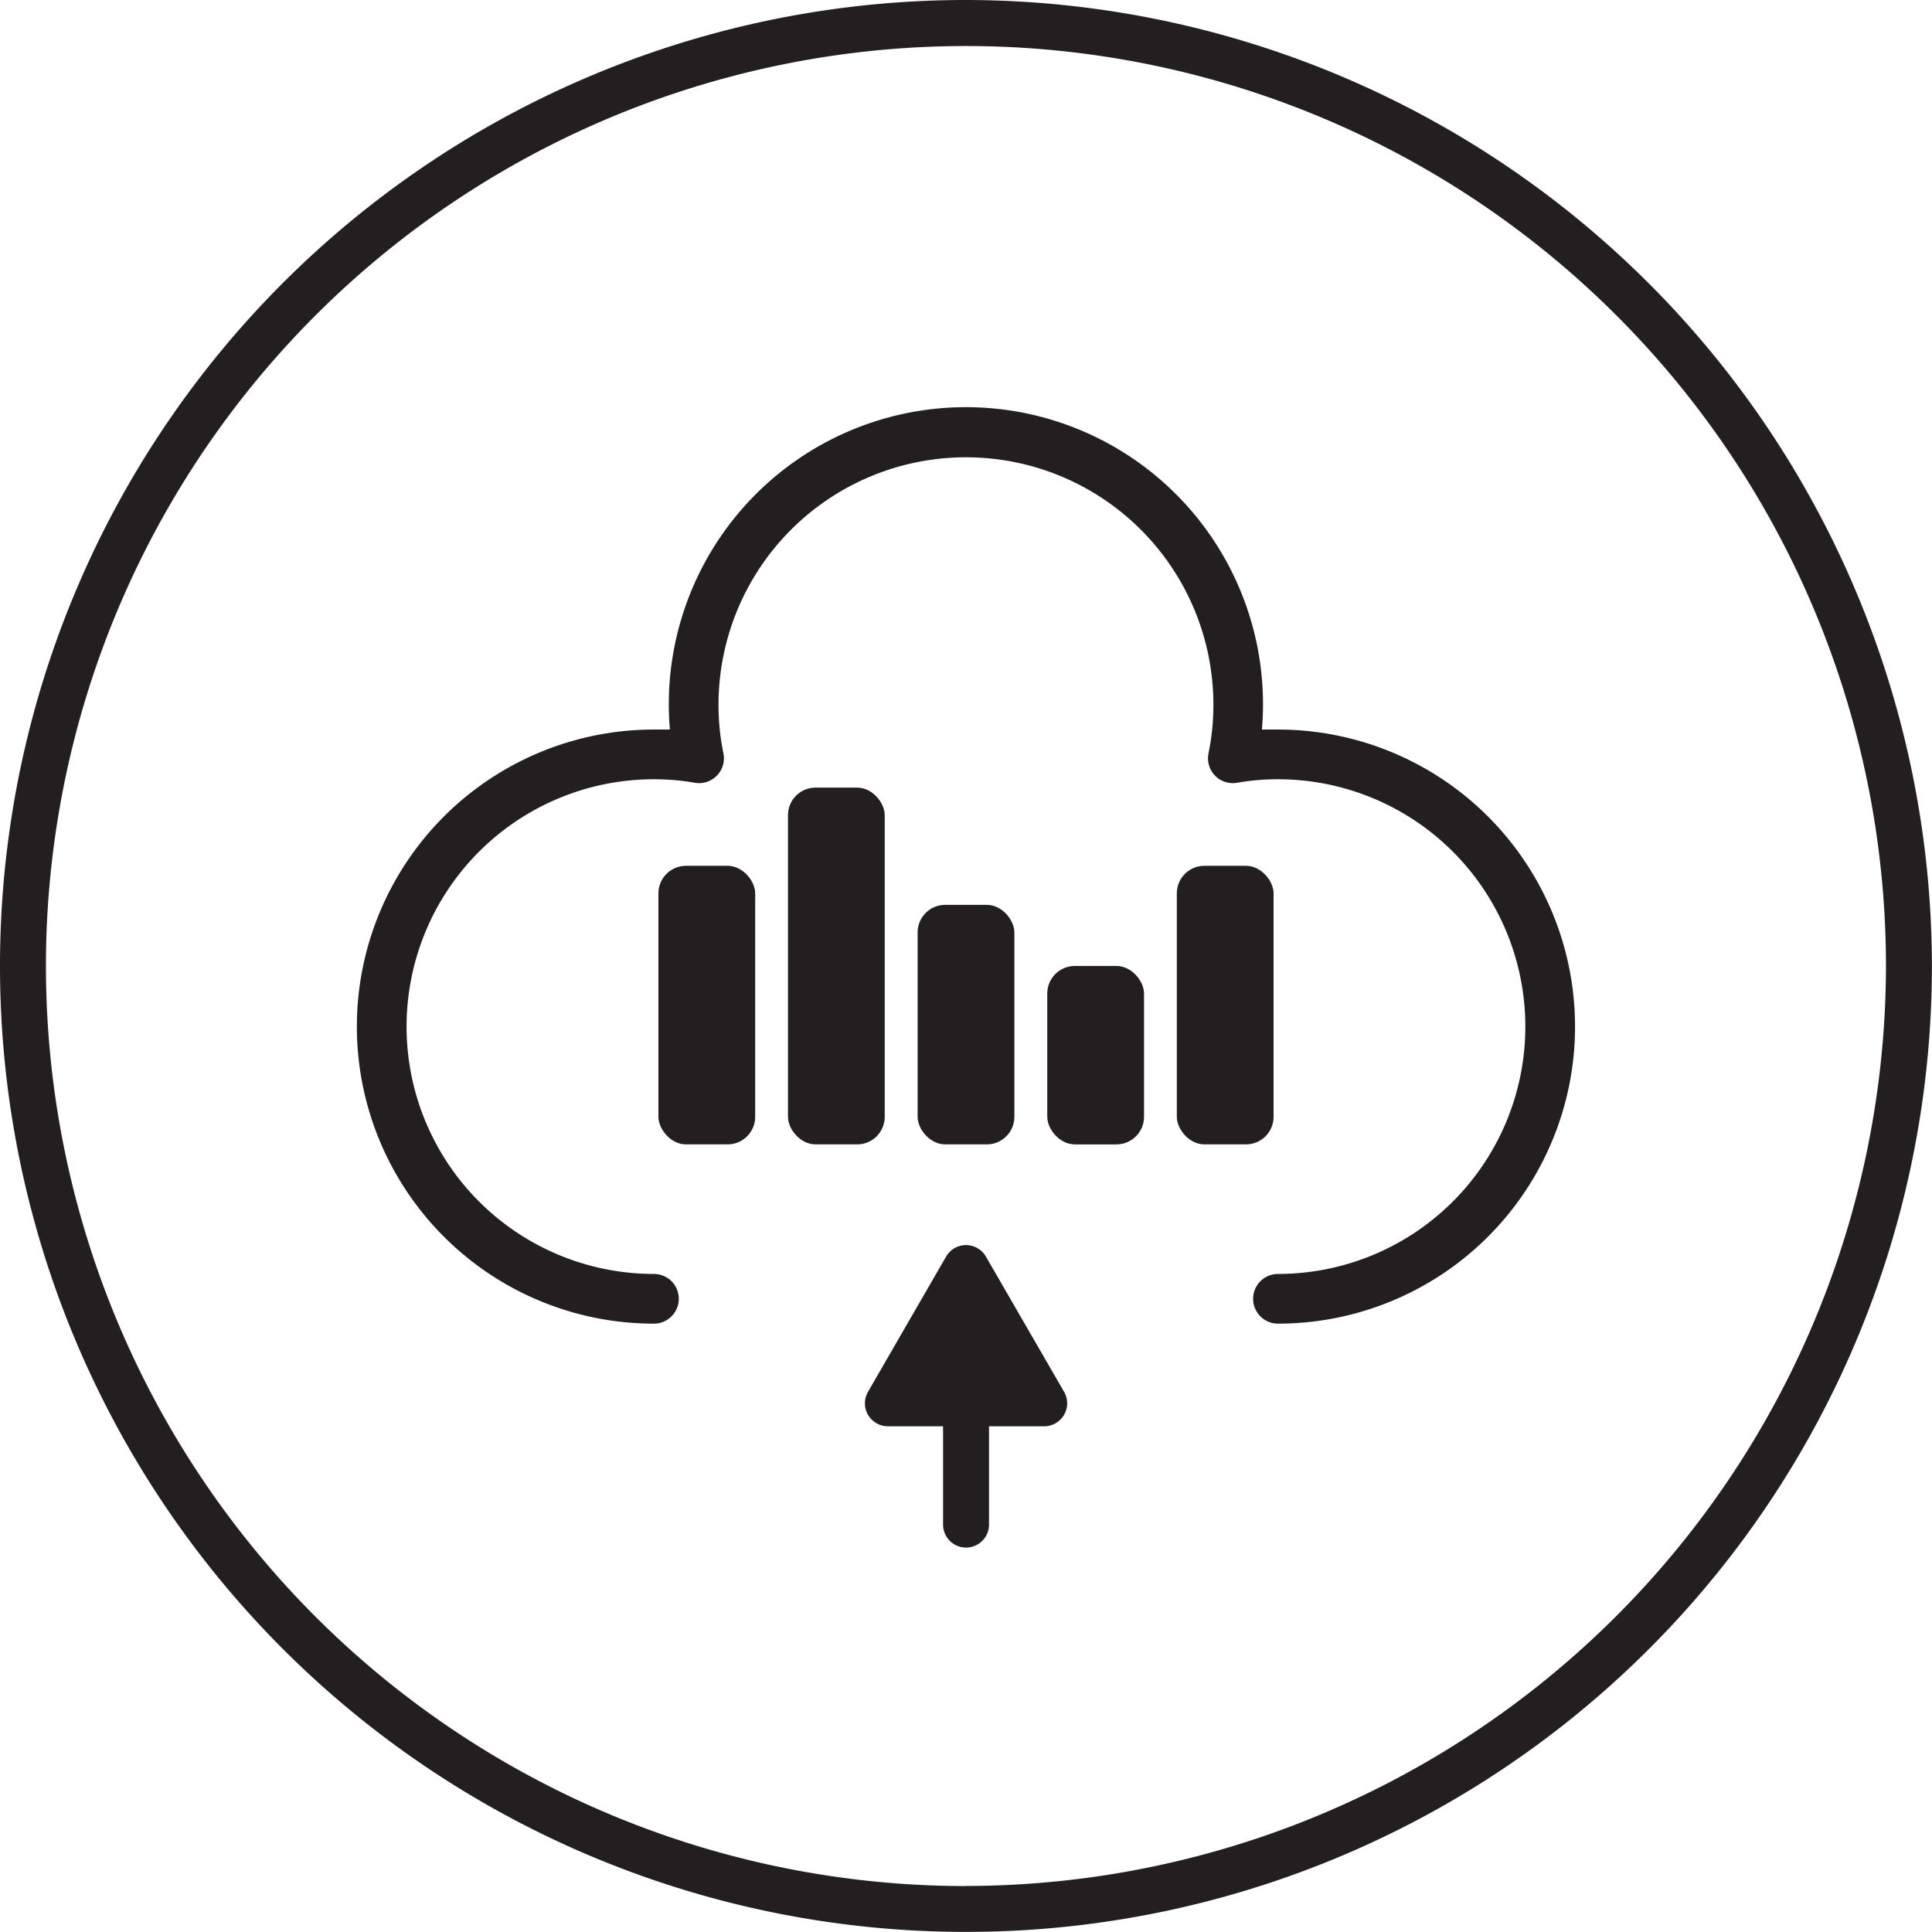 <svg id="Cloud" xmlns="http://www.w3.org/2000/svg" viewBox="0 0 210.27 210.27"><defs><style>.cls-1{fill:#231f20;}</style></defs><title>SBN Icon- Cloud</title><path class="cls-1" d="M141.73,36.6A105.13,105.13,0,1,0,246.86,141.73,105.25,105.25,0,0,0,141.73,36.6Zm0,205.27A100.13,100.13,0,1,1,241.86,141.73,100.25,100.25,0,0,1,141.73,241.86Z" transform="translate(-36.6 -36.6)"/><path class="cls-1" d="M175.68,116q-.87,0-1.74,0,.12-1.36.12-2.75a32.33,32.33,0,0,0-64.67,0q0,1.39.12,2.75-.87,0-1.74,0a32.33,32.33,0,0,0,0,64.66,2.7,2.7,0,0,0,0-5.41,26.92,26.92,0,0,1,0-53.84,25.72,25.72,0,0,1,4.44.38,2.7,2.7,0,0,0,3.12-3.21,26.15,26.15,0,0,1-.53-5.28,26.93,26.93,0,0,1,53.86,0,26.15,26.15,0,0,1-.53,5.28,2.7,2.7,0,0,0,3.12,3.21,25.72,25.72,0,0,1,4.44-.38,26.92,26.92,0,1,1,0,53.84,2.7,2.7,0,1,0,0,5.41,32.33,32.33,0,1,0,0-64.66Z" transform="translate(-36.6 -36.6)"/><rect class="cls-1" x="71.66" y="94.23" width="10.53" height="30.32" rx="3" ry="3"/><rect class="cls-1" x="85.76" y="85.72" width="10.53" height="38.83" rx="3" ry="3"/><rect class="cls-1" x="99.87" y="98.48" width="10.53" height="26.07" rx="3" ry="3"/><rect class="cls-1" x="113.98" y="105.13" width="10.53" height="19.42" rx="3" ry="3"/><rect class="cls-1" x="128.08" y="94.23" width="10.53" height="30.32" rx="3" ry="3"/><path class="cls-1" d="M143.9,173.36a2.5,2.5,0,0,0-4.33,0l-8.5,14.72a2.5,2.5,0,0,0,2.17,3.75h6v10.7a2.5,2.5,0,0,0,5,0v-10.7h6a2.5,2.5,0,0,0,2.17-3.75Z" transform="translate(-36.6 -36.6)"/></svg>